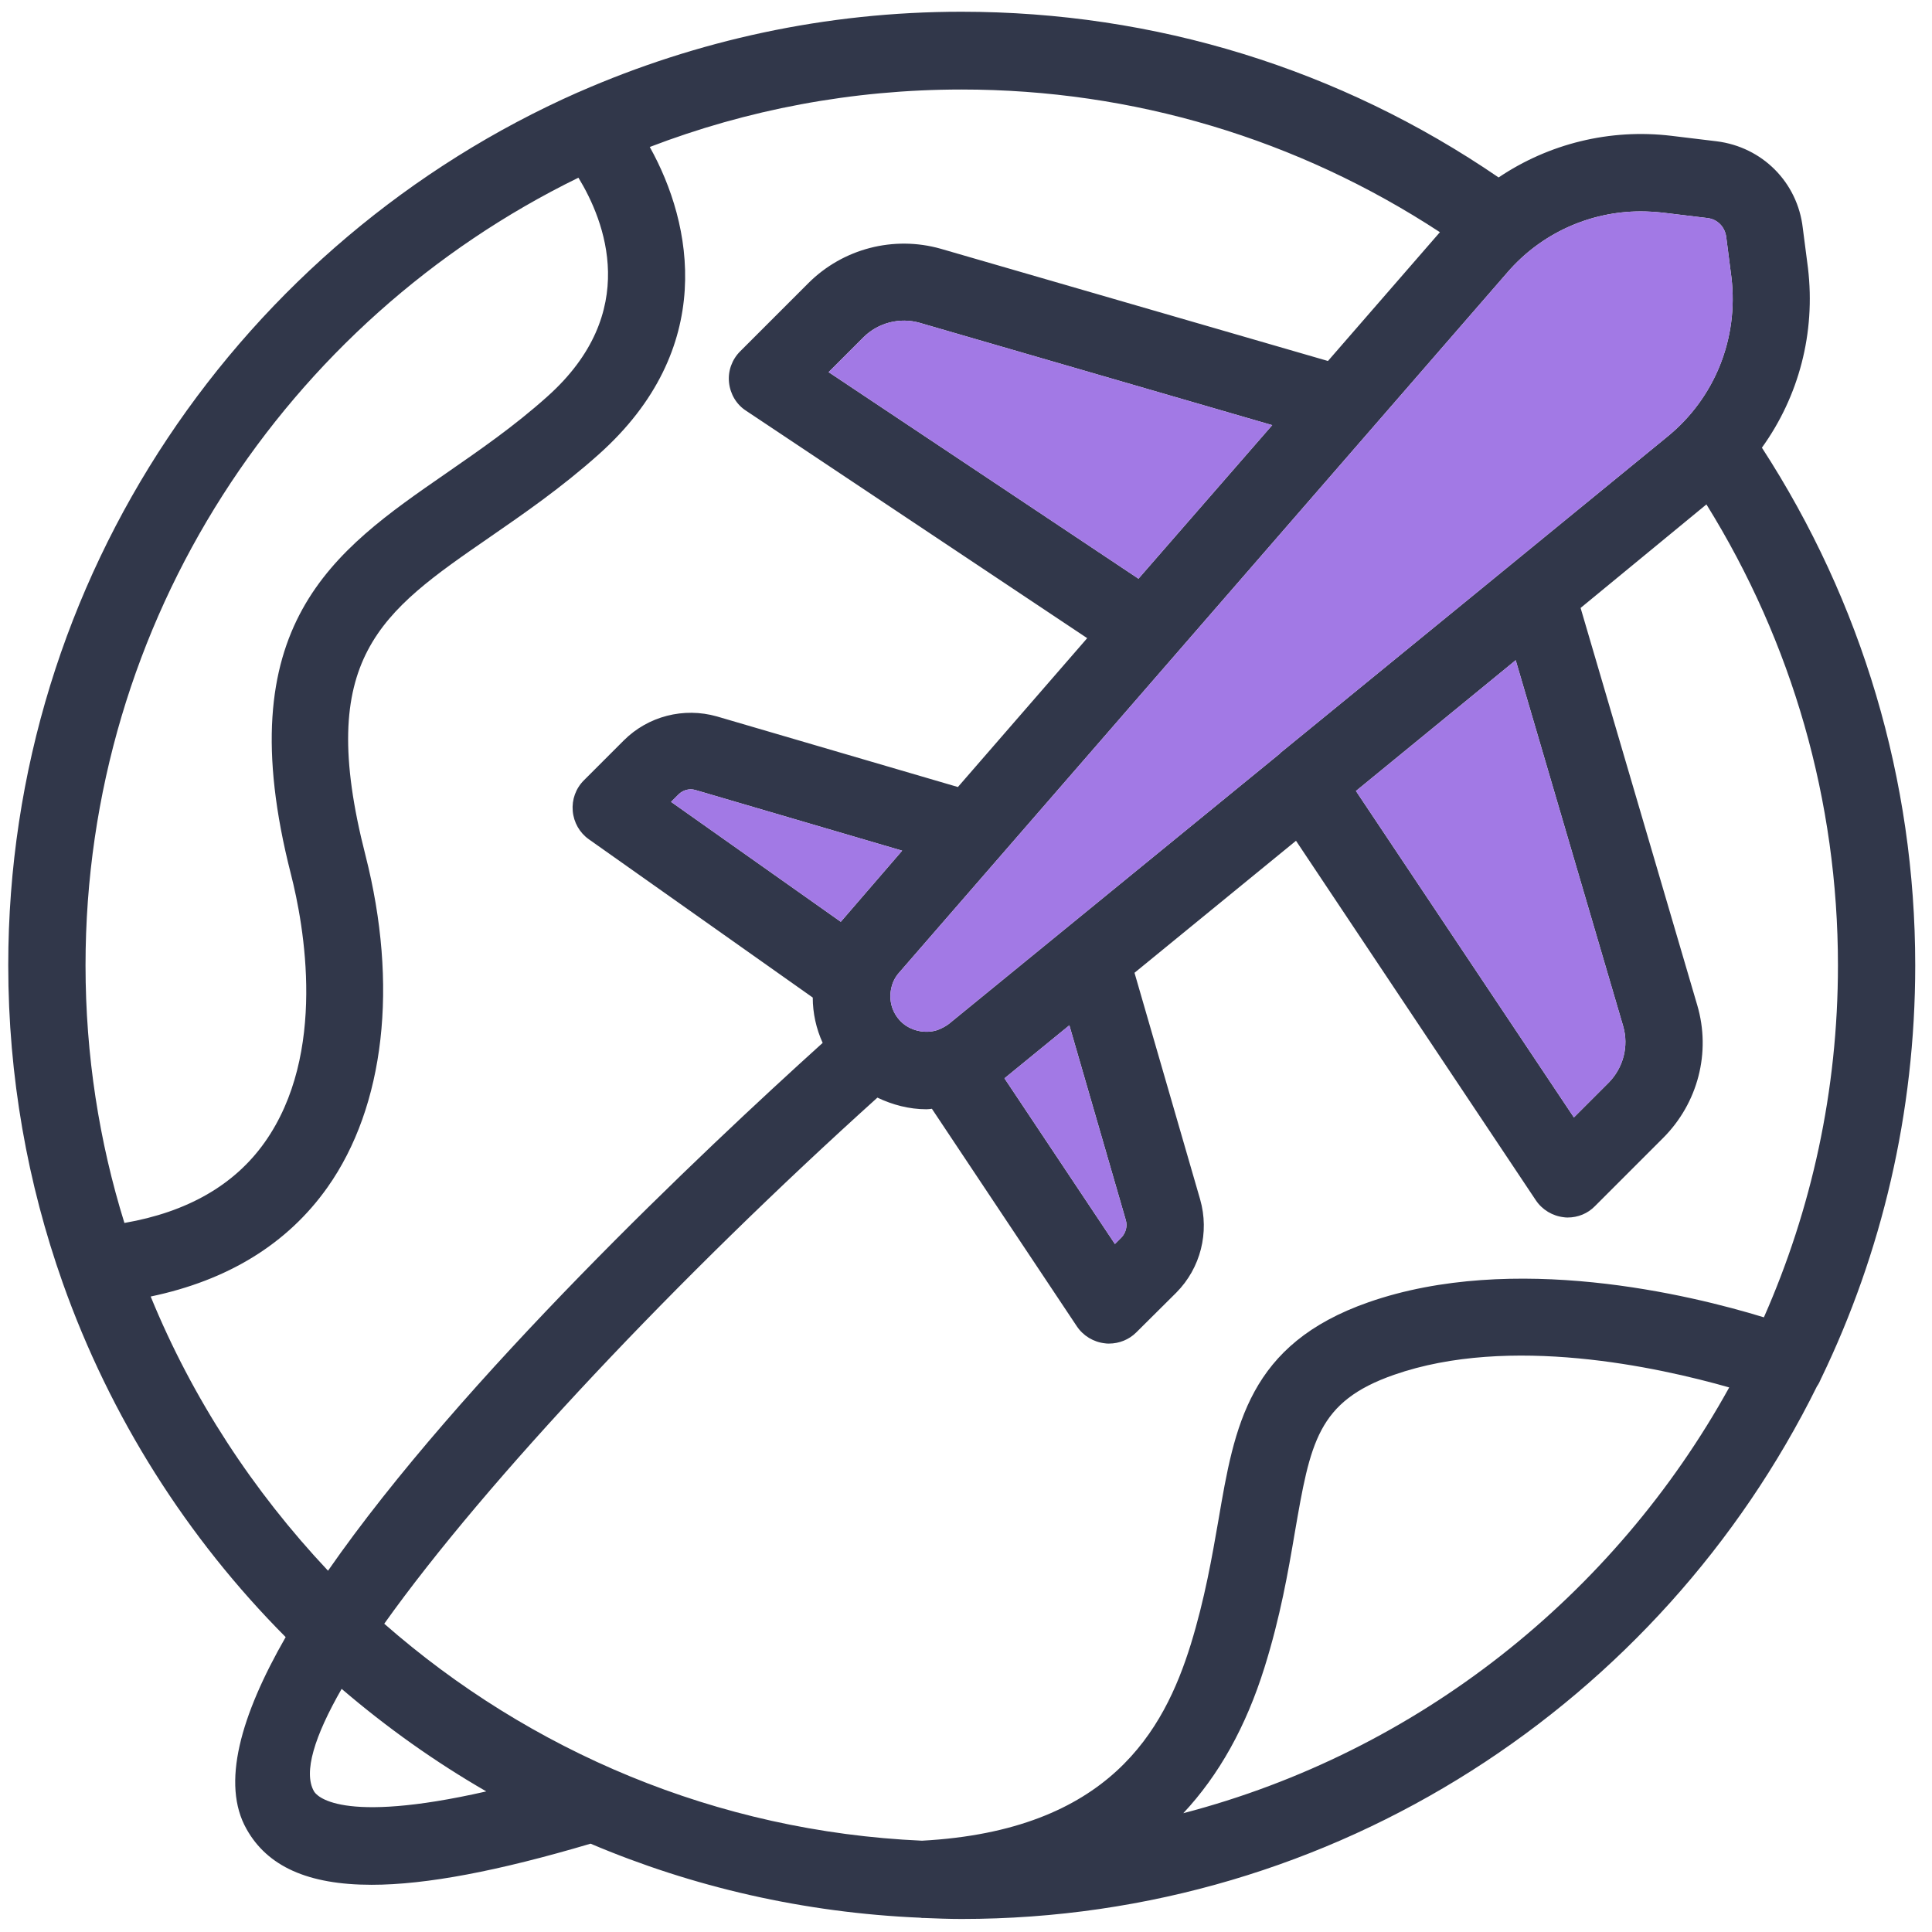 <svg width="78" height="78" viewBox="0 0 78 78" fill="none" xmlns="http://www.w3.org/2000/svg">
<g id="Group">
<path id="Vector" d="M71.133 18.074C72.623 16.004 73.303 13.444 72.993 10.824L72.783 9.204C72.573 7.364 71.153 5.934 69.303 5.704L67.483 5.484C64.993 5.184 62.523 5.804 60.503 7.164C54.103 2.784 46.633 0.474 38.813 0.474C33.333 0.474 28.123 1.634 23.393 3.704C23.373 3.714 23.363 3.724 23.343 3.724C9.813 9.704 0.333 23.254 0.333 38.974C0.333 43.464 1.113 47.784 2.533 51.794C4.453 57.214 7.553 62.094 11.533 66.094C9.713 69.264 8.923 72.024 9.953 73.844C10.793 75.344 12.423 76.094 15.003 76.094C17.213 76.094 20.133 75.534 23.843 74.434C27.963 76.184 32.463 77.224 37.163 77.424C37.183 77.424 37.203 77.434 37.223 77.434C37.253 77.434 37.273 77.434 37.303 77.434C37.813 77.454 38.313 77.474 38.823 77.474C53.953 77.474 67.063 68.694 73.353 55.974C73.423 55.874 73.473 55.774 73.523 55.654C73.523 55.644 73.523 55.644 73.533 55.634C75.963 50.594 77.323 44.944 77.323 38.974C77.323 31.504 75.173 24.304 71.133 18.074ZM60.853 11.004C62.213 9.424 64.183 8.534 66.243 8.534C66.533 8.534 66.823 8.554 67.123 8.584L68.943 8.804C69.343 8.854 69.643 9.164 69.693 9.574L69.903 11.204C70.193 13.664 69.233 16.064 67.323 17.624L59.483 24.034L51.683 30.404C51.673 30.404 51.673 30.414 51.673 30.424L38.313 41.334C38.183 41.434 38.033 41.514 37.853 41.584C37.353 41.754 36.743 41.614 36.373 41.244C36.013 40.884 35.863 40.374 35.993 39.854C36.043 39.644 36.143 39.444 36.303 39.264L60.853 11.004ZM61.193 26.654L65.533 41.434C65.763 42.234 65.543 43.104 64.943 43.714L63.543 45.114L54.743 31.934L60.253 27.424L61.193 26.654ZM45.273 49.964L45.013 50.224L40.553 43.534L43.173 41.394L45.453 49.264C45.523 49.504 45.453 49.774 45.273 49.964ZM33.963 37.194C33.953 37.204 33.953 37.204 33.943 37.214L27.093 32.374L27.393 32.074C27.573 31.894 27.833 31.824 28.073 31.894L36.423 34.344L33.963 37.194ZM45.963 23.364L33.453 15.024L34.853 13.624C35.453 13.024 36.333 12.804 37.133 13.034L51.363 17.164L45.963 23.364ZM3.453 38.974C3.453 25.014 11.583 12.924 23.353 7.174C24.413 8.914 25.893 12.614 22.103 16.004C20.743 17.224 19.343 18.184 18.003 19.114C13.463 22.254 9.173 25.214 11.743 35.284C12.273 37.354 13.223 42.544 10.683 46.124C9.463 47.844 7.563 48.934 5.023 49.374C4.003 46.094 3.453 42.594 3.453 38.974ZM6.083 52.344C9.193 51.694 11.603 50.224 13.223 47.934C15.533 44.664 16.093 39.774 14.753 34.524C12.713 26.554 15.373 24.724 19.763 21.694C21.123 20.754 22.663 19.694 24.173 18.344C28.943 14.084 27.973 9.054 26.233 5.934C30.143 4.434 34.393 3.614 38.823 3.614C45.753 3.614 52.393 5.614 58.133 9.374L53.613 14.574L37.983 10.044C36.083 9.504 34.033 10.034 32.633 11.434L29.883 14.184C29.553 14.514 29.383 14.974 29.433 15.444C29.483 15.914 29.733 16.334 30.123 16.584L43.893 25.764L38.673 31.774L28.943 28.924C27.603 28.544 26.163 28.914 25.183 29.894L23.573 31.504C23.243 31.834 23.083 32.284 23.123 32.744C23.163 33.204 23.403 33.624 23.773 33.884L32.813 40.274C32.813 40.904 32.953 41.534 33.213 42.104C28.353 46.494 18.613 55.684 13.243 63.414C10.223 60.204 7.773 56.474 6.083 52.344ZM12.673 72.314C12.243 71.554 12.693 70.104 13.793 68.184C15.603 69.734 17.553 71.124 19.633 72.324C13.693 73.674 12.763 72.484 12.673 72.314ZM47.773 73.204C49.213 71.664 50.303 69.714 51.053 67.314C51.693 65.264 52.003 63.474 52.273 61.884C52.903 58.244 53.183 56.584 56.283 55.504C60.953 53.874 66.933 55.194 69.813 56.014C65.173 64.414 57.243 70.734 47.773 73.204ZM71.213 53.184C68.243 52.274 61.103 50.534 55.253 52.574C50.413 54.264 49.843 57.554 49.193 61.364C48.933 62.854 48.643 64.544 48.073 66.394C46.993 69.864 44.783 73.904 37.223 74.314C28.923 73.944 21.373 70.694 15.513 65.554C19.623 59.784 27.403 51.544 35.423 44.314C36.033 44.604 36.703 44.784 37.403 44.784C37.473 44.784 37.553 44.774 37.623 44.764L43.473 53.544C43.733 53.934 44.153 54.184 44.613 54.234C44.663 54.244 44.713 54.244 44.773 54.244C45.183 54.244 45.583 54.084 45.873 53.794L47.483 52.194L47.493 52.184C48.473 51.194 48.833 49.754 48.453 48.424L45.803 39.274L52.323 33.944L62.003 48.454C62.263 48.844 62.683 49.094 63.143 49.144C63.193 49.154 63.243 49.154 63.293 49.154C63.703 49.154 64.103 48.994 64.393 48.694L67.143 45.944C68.553 44.534 69.083 42.484 68.523 40.584L63.813 24.544L68.893 20.364C72.363 25.954 74.203 32.344 74.203 38.974C74.203 44.034 73.133 48.834 71.213 53.184Z" fill="#31374A"/>
<path id="Vector_2" d="M60.853 11.004C62.214 9.424 64.183 8.534 66.243 8.534C66.534 8.534 66.823 8.554 67.124 8.584L68.944 8.804C69.344 8.854 69.644 9.164 69.694 9.574L69.903 11.204C70.194 13.664 69.234 16.064 67.323 17.624L59.483 24.034L51.684 30.404C51.673 30.404 51.673 30.414 51.673 30.424L38.313 41.334C38.183 41.434 38.033 41.514 37.853 41.584C37.353 41.754 36.743 41.614 36.373 41.244C36.014 40.884 35.863 40.374 35.993 39.854C36.043 39.644 36.144 39.444 36.303 39.264L60.853 11.004Z" fill="#A279E5"/>
<path id="Vector_3" d="M61.193 26.654L65.533 41.434C65.763 42.234 65.543 43.104 64.943 43.714L63.543 45.114L54.743 31.934L60.253 27.424L61.193 26.654Z" fill="#A279E5"/>
<path id="Vector_4" d="M45.273 49.964L45.013 50.224L40.553 43.534L43.173 41.394L45.453 49.264C45.523 49.504 45.453 49.774 45.273 49.964Z" fill="#A279E5"/>
<path id="Vector_5" d="M33.963 37.194C33.953 37.204 33.953 37.204 33.943 37.214L27.093 32.374L27.393 32.074C27.573 31.894 27.833 31.824 28.073 31.894L36.423 34.344L33.963 37.194Z" fill="#A279E5"/>
<path id="Vector_6" d="M45.963 23.364L33.453 15.024L34.853 13.624C35.453 13.024 36.333 12.804 37.133 13.034L51.363 17.164L45.963 23.364Z" fill="#A279E5"/>
</g>
</svg>
